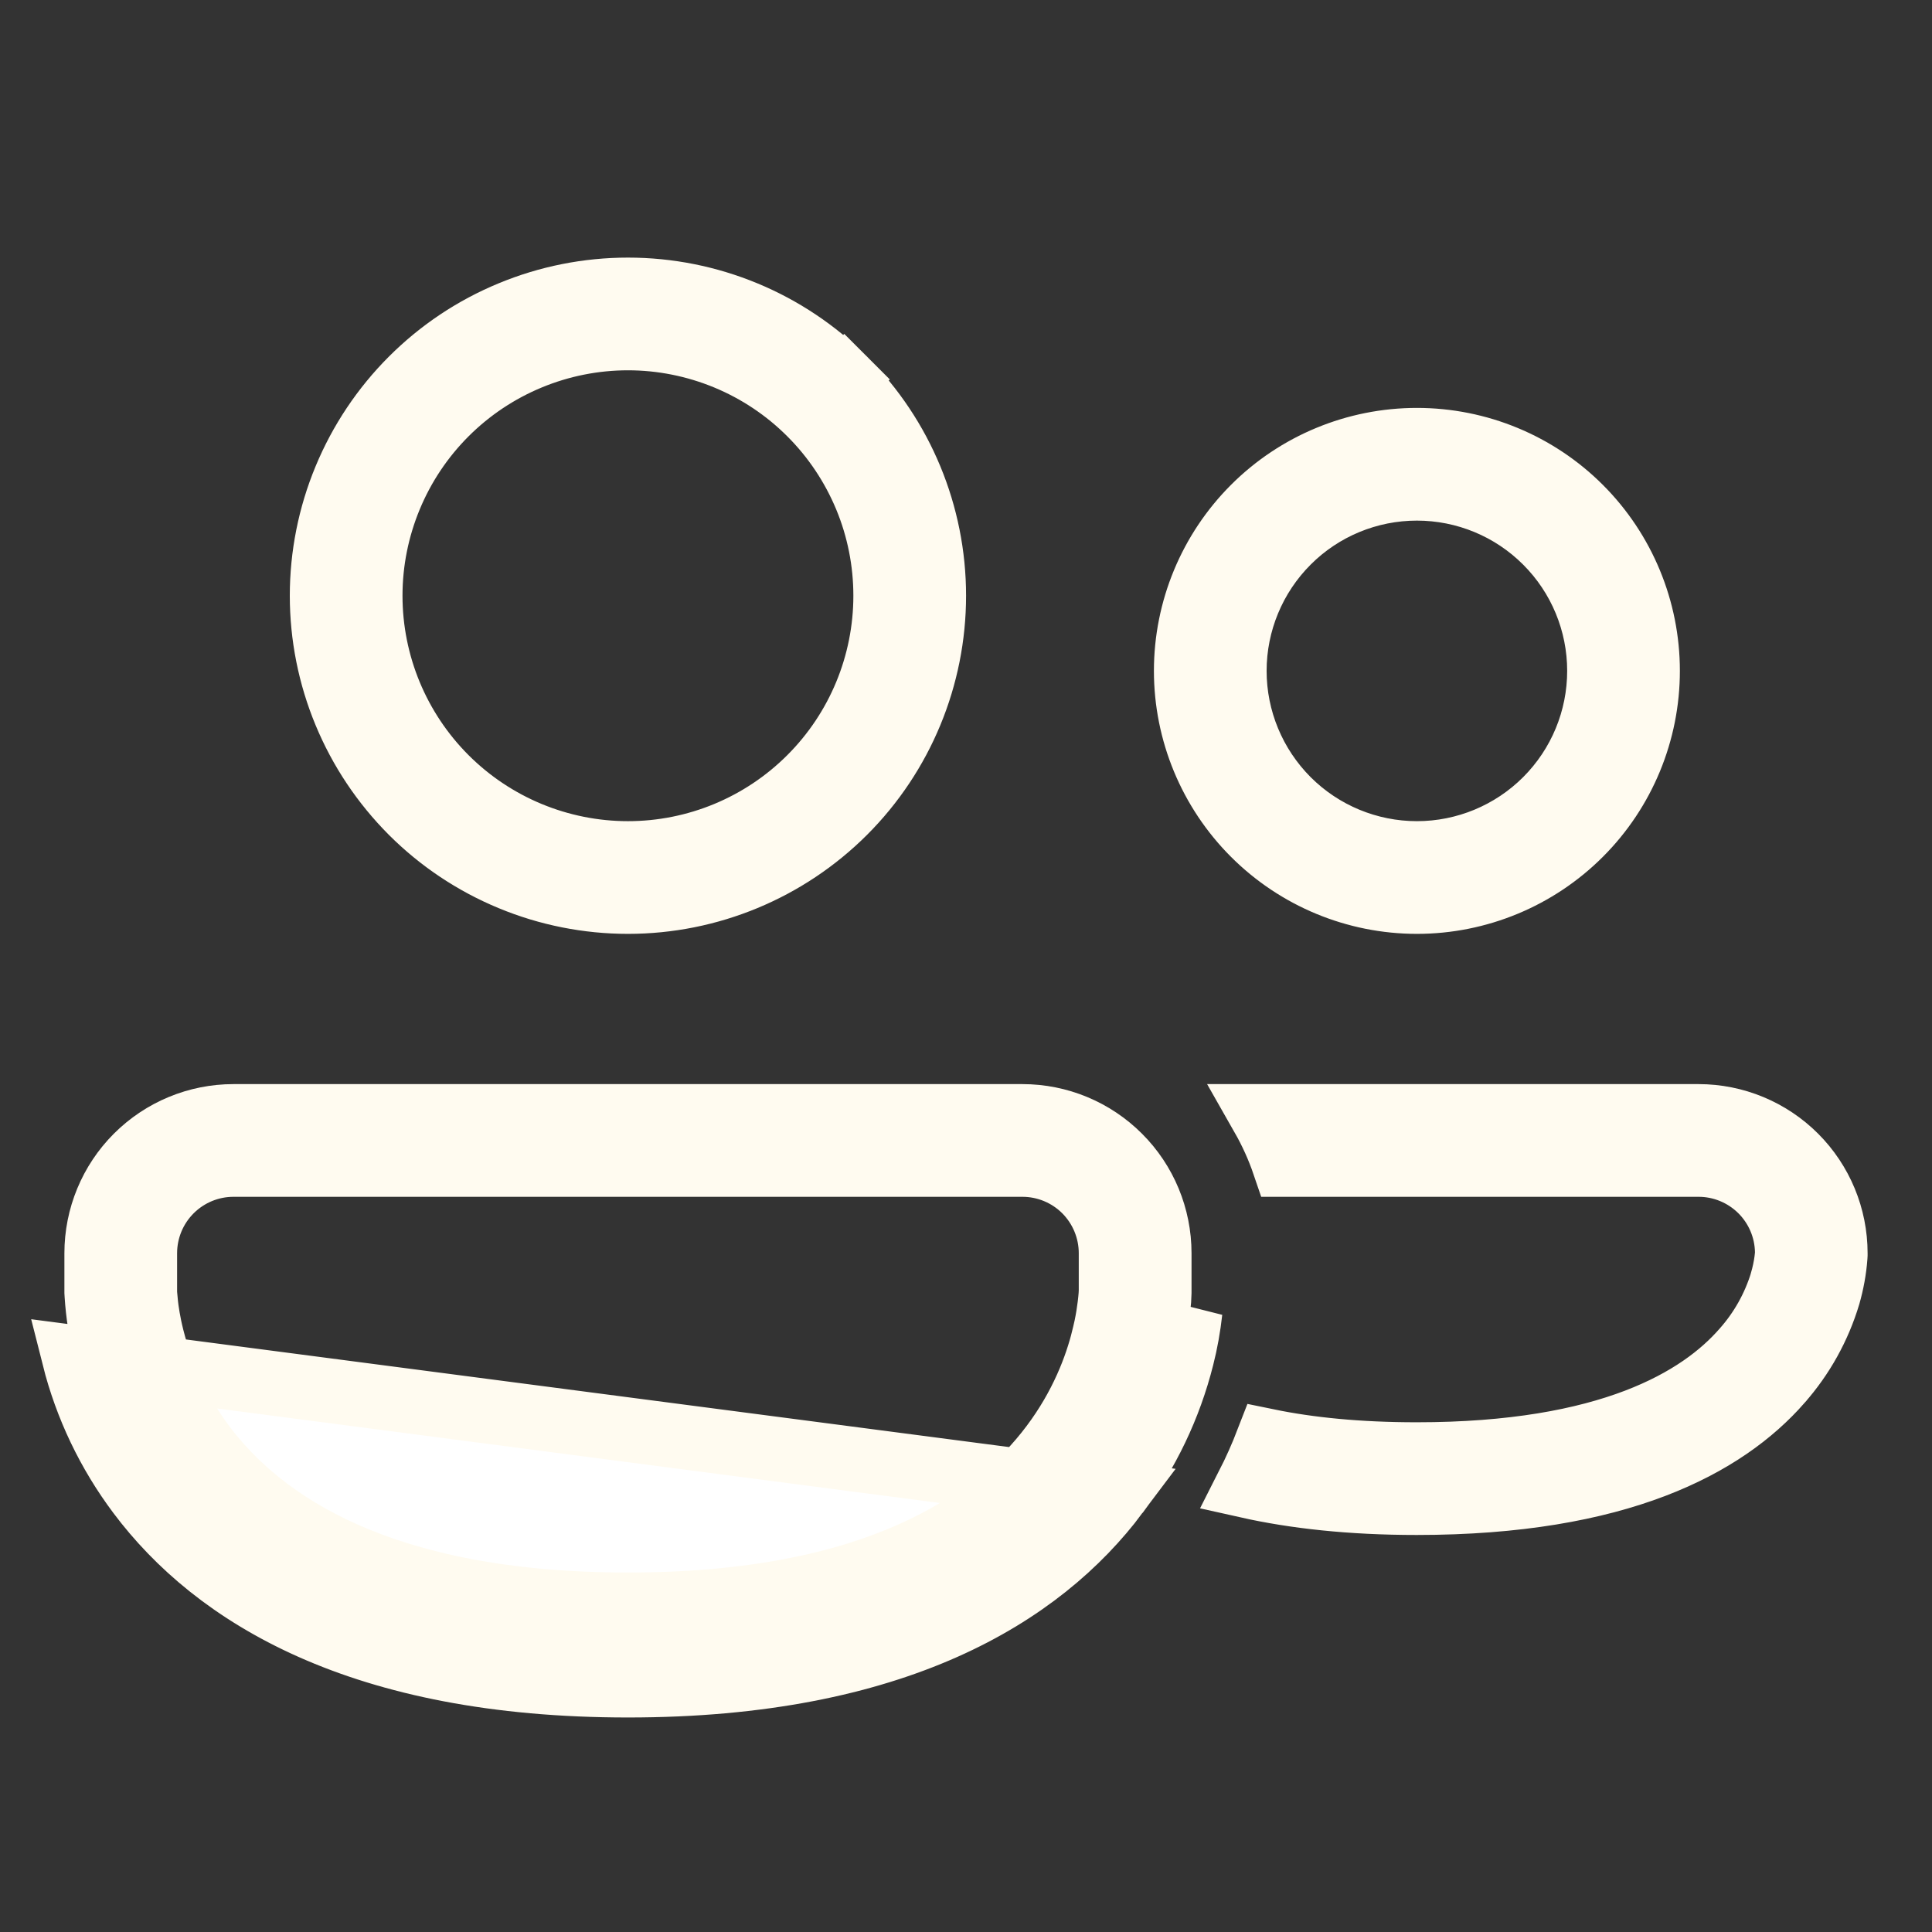 <svg width="30" height="30" viewBox="0 0 30 30" fill="none" xmlns="http://www.w3.org/2000/svg">
<rect x="0" y="0" width="30" height="30" fill="#333333" stroke="none"/>
<path d="M17.342 23.193C17.816 22.561 18.16 21.842 18.353 21.076C18.413 20.841 18.455 20.602 18.482 20.361L17.342 23.193ZM17.342 23.193C16.159 24.772 13.902 26.169 9.751 26.169C5.599 26.169 3.343 24.772 2.16 23.193C1.686 22.561 1.342 21.841 1.149 21.076L17.342 23.193ZM17.138 20.772C17.194 20.55 17.231 20.324 17.249 20.096L17.249 20.096L17.249 20.086L17.25 20.065L17.251 20.051V20.037V19.46C17.251 19.095 17.106 18.745 16.849 18.487C16.591 18.229 16.241 18.084 15.876 18.084H3.625C3.261 18.084 2.911 18.229 2.653 18.487C2.395 18.745 2.25 19.095 2.25 19.46V20.037V20.058V20.081L2.252 20.103L2.263 20.22L2.263 20.22L2.263 20.228C2.277 20.355 2.304 20.544 2.362 20.773C2.514 21.377 2.785 21.945 3.159 22.443L3.159 22.444C4.059 23.641 5.904 24.918 9.751 24.918C13.598 24.918 15.443 23.641 16.341 22.443C16.798 21.835 17.026 21.227 17.138 20.772ZM17.138 20.772C17.138 20.773 17.138 20.773 17.138 20.773L16.653 20.651L17.139 20.771C17.139 20.771 17.139 20.772 17.138 20.772ZM17.985 20.307C17.961 20.525 17.922 20.741 17.869 20.953C17.691 21.655 17.376 22.314 16.942 22.893L16.942 22.893C15.873 24.32 13.78 25.669 9.751 25.669C5.721 25.669 3.629 24.32 2.56 22.893L2.56 22.893C2.126 22.314 1.811 21.655 1.634 20.954C1.565 20.679 1.521 20.399 1.503 20.116L1.5 20.066V19.46C1.5 18.896 1.724 18.355 2.122 17.957C2.521 17.558 3.062 17.334 3.625 17.334H15.876C16.44 17.334 16.98 17.558 17.379 17.957C17.778 18.355 18.002 18.896 18.002 19.46V20.077C18.001 20.15 17.995 20.224 17.986 20.296L17.986 20.296L17.985 20.307ZM19.604 17.334H26.375C26.938 17.334 27.479 17.558 27.878 17.957C28.276 18.355 28.5 18.896 28.5 19.46V19.484L28.498 19.519C28.483 19.72 28.446 19.918 28.391 20.111C28.242 20.608 27.987 21.067 27.644 21.455L27.643 21.457C26.784 22.437 25.136 23.335 21.999 23.335C20.973 23.335 20.105 23.238 19.372 23.074C19.488 22.846 19.592 22.613 19.684 22.375C20.326 22.507 21.09 22.585 21.999 22.585C24.988 22.585 26.402 21.735 27.075 20.964C27.347 20.659 27.549 20.299 27.669 19.908L27.669 19.908L27.67 19.902C27.702 19.792 27.726 19.68 27.741 19.567L27.741 19.567L27.742 19.556L27.748 19.502L27.751 19.472L27.751 19.441C27.746 19.08 27.599 18.735 27.342 18.481C27.084 18.227 26.738 18.084 26.376 18.084C26.376 18.084 26.376 18.084 26.376 18.084H19.942C19.853 17.822 19.739 17.571 19.604 17.334ZM7.933 4.862C8.509 4.623 9.127 4.5 9.751 4.5C11.011 4.5 12.219 5 13.11 5.891L13.463 5.538L13.11 5.891C14.001 6.782 14.501 7.991 14.501 9.25C14.501 10.51 14.001 11.719 13.11 12.61C12.219 13.5 11.011 14.001 9.751 14.001C9.127 14.001 8.509 13.878 7.933 13.639C7.356 13.4 6.833 13.051 6.392 12.61C5.951 12.168 5.601 11.645 5.362 11.068C5.123 10.492 5 9.874 5 9.25C5 8.627 5.123 8.009 5.362 7.433C5.601 6.856 5.951 6.332 6.392 5.891C6.833 5.45 7.356 5.1 7.933 4.862ZM6.055 7.72C5.854 8.205 5.75 8.725 5.75 9.25C5.75 10.311 6.172 11.329 6.922 12.079C7.672 12.829 8.69 13.251 9.751 13.251C10.812 13.251 11.829 12.829 12.579 12.079C13.33 11.329 13.751 10.311 13.751 9.25C13.751 8.725 13.648 8.205 13.447 7.72C13.245 7.234 12.951 6.793 12.579 6.422C12.208 6.05 11.767 5.756 11.282 5.555C10.796 5.354 10.276 5.25 9.751 5.25C9.225 5.25 8.705 5.354 8.22 5.555C7.735 5.756 7.294 6.05 6.922 6.422C6.551 6.793 6.256 7.234 6.055 7.72ZM19.468 7.883C20.14 7.211 21.051 6.834 22.002 6.834C22.952 6.834 23.864 7.211 24.536 7.883C25.208 8.555 25.585 9.467 25.585 10.417C25.585 11.368 25.208 12.279 24.536 12.951C23.864 13.623 22.952 14.001 22.002 14.001C21.051 14.001 20.14 13.623 19.468 12.951C18.796 12.279 18.418 11.368 18.418 10.417C18.418 9.467 18.796 8.555 19.468 7.883ZM19.998 8.414C19.467 8.945 19.168 9.666 19.168 10.417C19.168 11.169 19.467 11.889 19.998 12.421C20.529 12.952 21.25 13.251 22.002 13.251C22.753 13.251 23.474 12.952 24.005 12.421C24.537 11.889 24.835 11.169 24.835 10.417C24.835 9.666 24.537 8.945 24.005 8.414C23.474 7.882 22.753 7.584 22.002 7.584C21.25 7.584 20.529 7.882 19.998 8.414Z" fill="#ffffff" stroke="#FFFBF0"/>
</svg>
